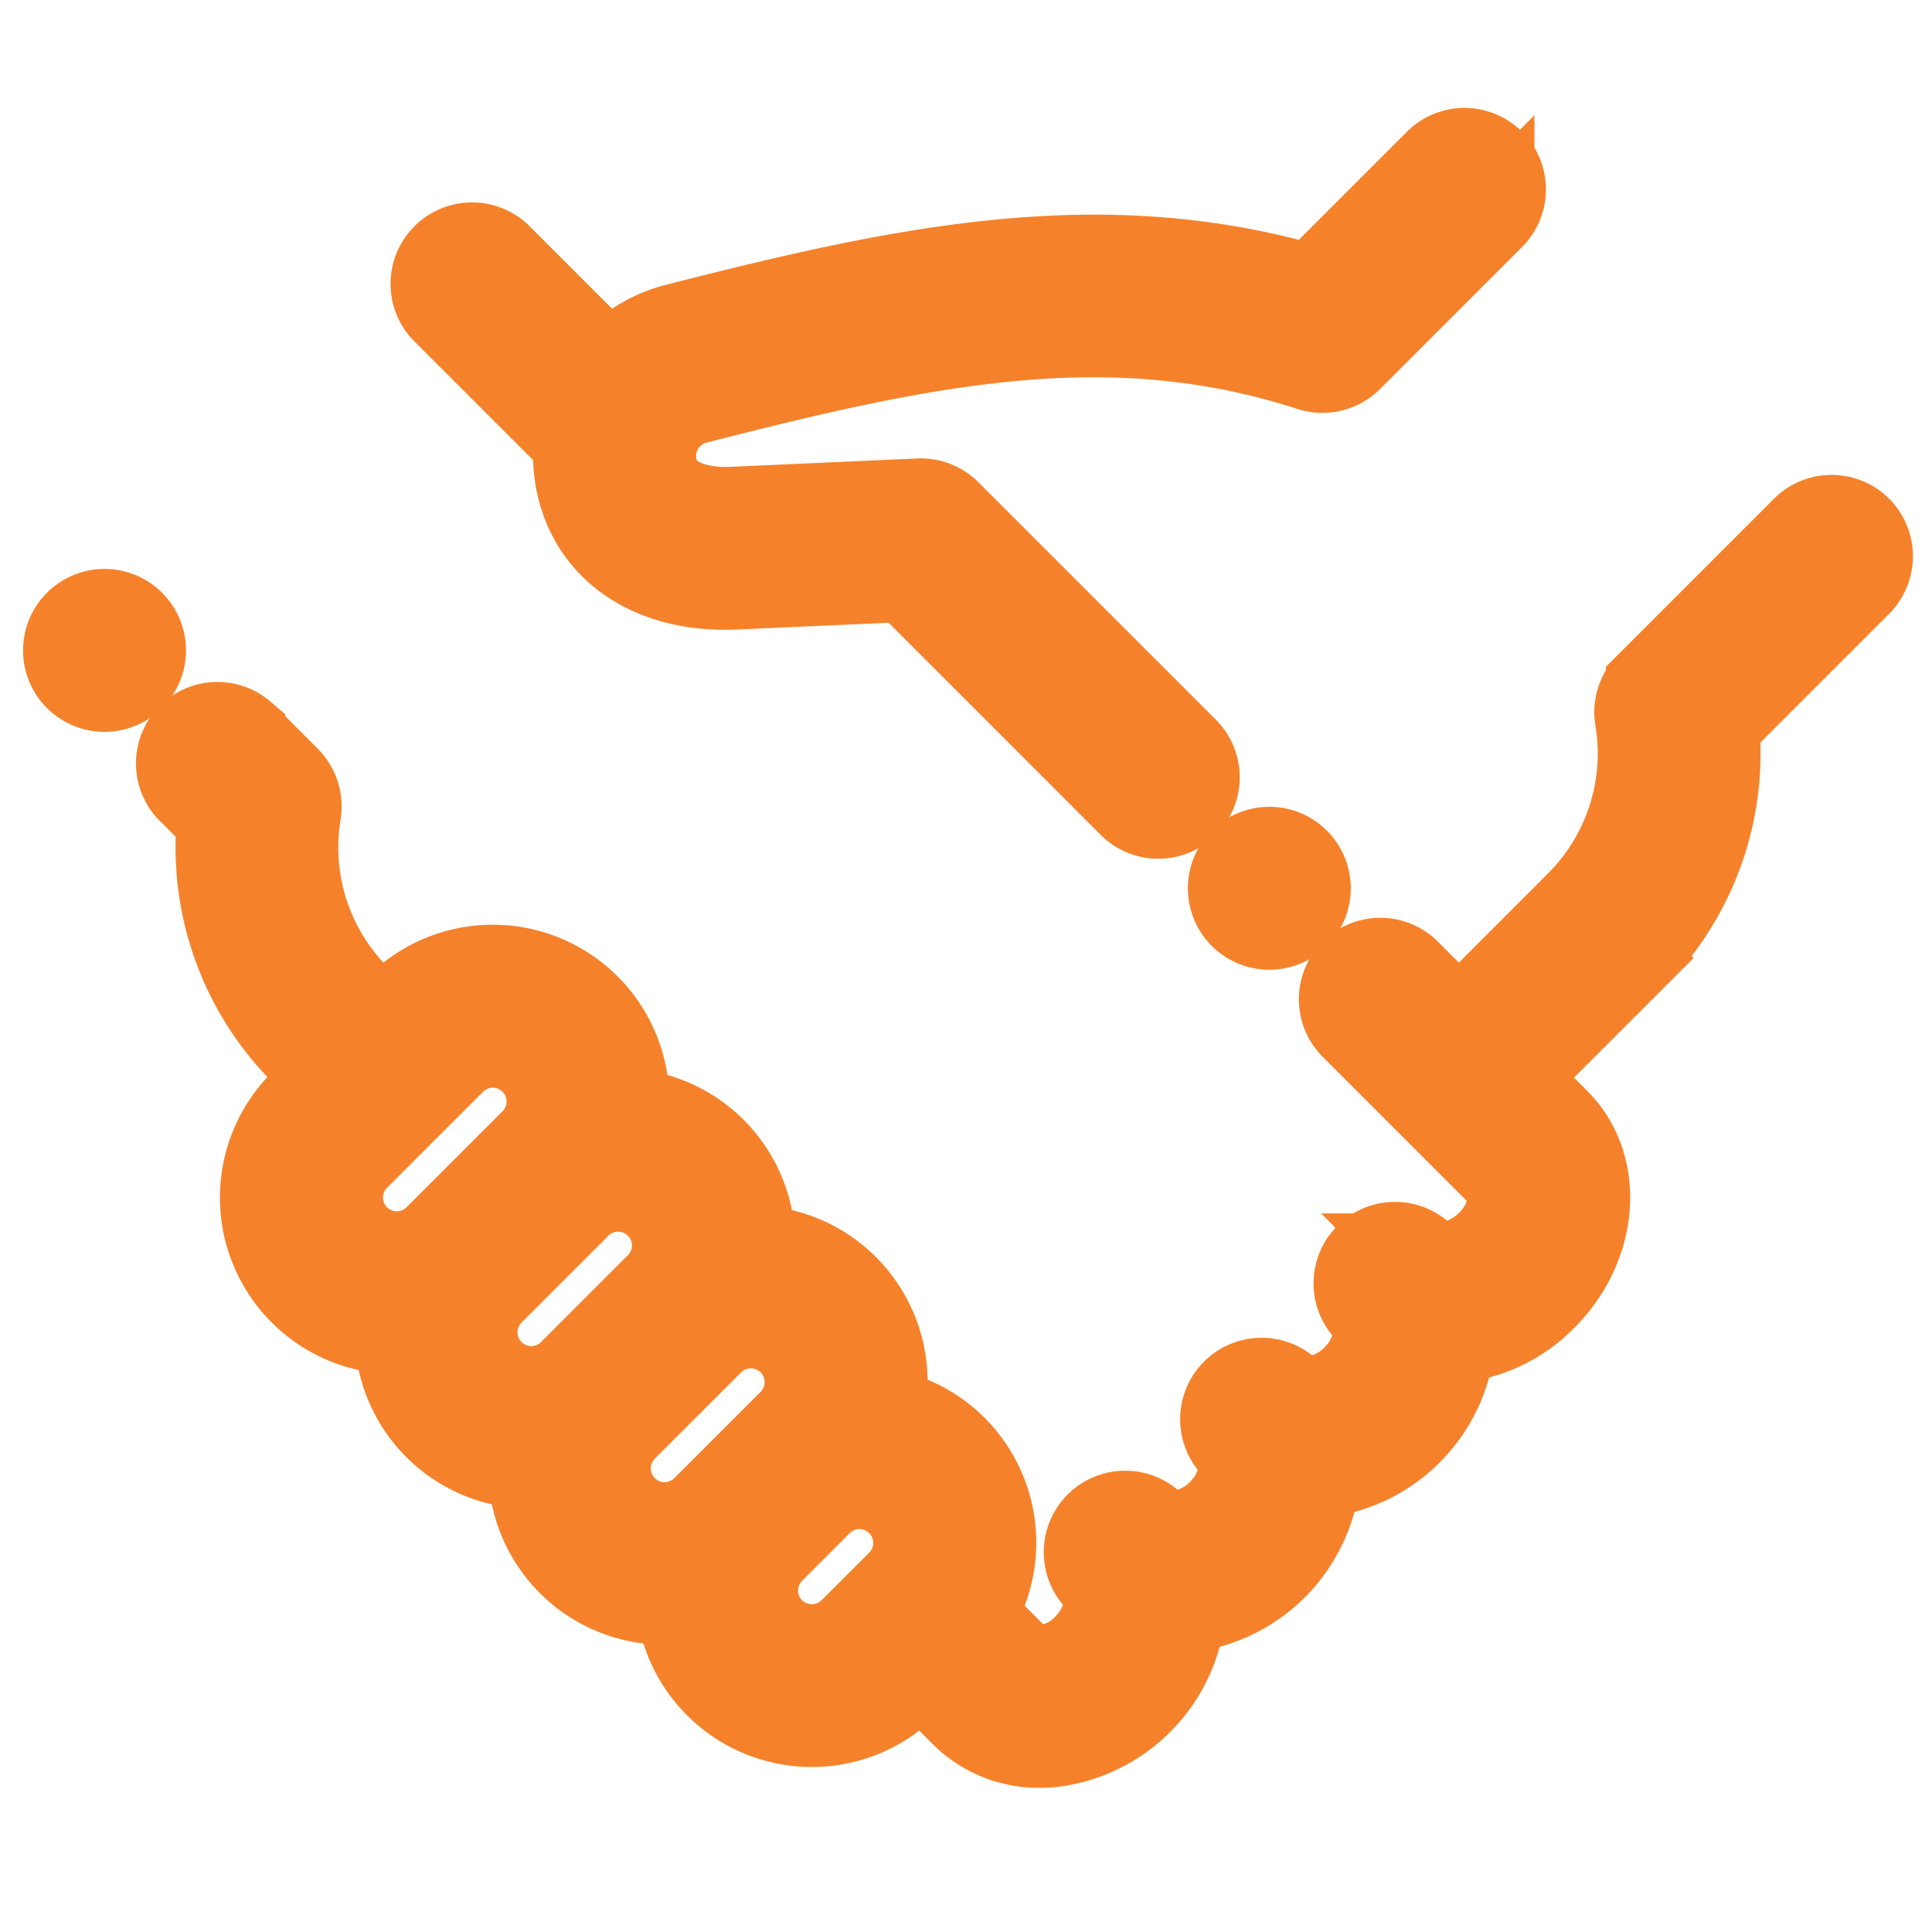 <svg xmlns="http://www.w3.org/2000/svg" width="103" height="103" viewBox="0 0 103 103">
  <g id="handshake" transform="translate(3.48 8)">
    <path id="Caminho_662" data-name="Caminho 662" d="M118.011,199.605a2.093,2.093,0,0,0-2.96,0l-8.306,8.307a2.091,2.091,0,0,0-.585,1.821,11.292,11.292,0,0,1-3.124,9.816l-6.376,6.376-2.706-2.707a2.093,2.093,0,1,0-2.96,2.96l4.167,4.167.018.018.018.018,3.761,3.761c.672.671.553,2.286-.691,3.53s-2.859,1.363-3.529.691a2.093,2.093,0,1,0-2.96,2.96c.671.671.553,2.286-.691,3.529s-2.859,1.362-3.53.691A2.093,2.093,0,0,0,84.6,248.5c.671.671.553,2.285-.692,3.529a3.661,3.661,0,0,1-2.129,1.083,1.732,1.732,0,0,1-1.4-.391,2.093,2.093,0,1,0-2.96,2.959c.671.671.553,2.285-.691,3.529a3.659,3.659,0,0,1-2.129,1.082,1.73,1.73,0,0,1-1.4-.392l-2.417-2.417a7.163,7.163,0,0,0-4.854-10.875,7.162,7.162,0,0,0-6.893-8.673c0-.048,0-.1,0-.146a7.153,7.153,0,0,0-6.731-7.154,7.166,7.166,0,0,0-12.219-5.559l-.812.813-1.325-1.329a11.292,11.292,0,0,1-3.124-9.815c0-.02,0-.039.007-.059.006-.04.011-.079.014-.119s0-.066,0-.1,0-.067,0-.1,0-.074-.006-.11,0-.06-.008-.09-.01-.074-.016-.112-.011-.06-.017-.091-.016-.069-.025-.1-.018-.065-.029-.1-.02-.061-.031-.091-.027-.069-.042-.1-.024-.052-.037-.079-.035-.07-.054-.1-.029-.05-.044-.074-.04-.065-.062-.1-.038-.052-.057-.078-.042-.055-.065-.082-.051-.057-.077-.085-.027-.032-.043-.047l-2.387-2.387A2.093,2.093,0,0,0,28.9,213.5l1.663,1.662a15.474,15.474,0,0,0,4.431,12.359l1.327,1.33L34.961,230.2a7.166,7.166,0,0,0,5.07,12.235h.01a7.163,7.163,0,0,0,7.121,7.179,7.154,7.154,0,0,0,7.866,7.211,7.168,7.168,0,0,0,12.207,4.456l.716-.715,2.29,2.289a5.747,5.747,0,0,0,4.1,1.632,6.751,6.751,0,0,0,.7-.038,8.005,8.005,0,0,0,6.945-7.159c.078-.006.156-.012.235-.021a8,8,0,0,0,6.945-7.165,7.976,7.976,0,0,0,7.18-7.179,7.75,7.75,0,0,0,4.879-2.3c2.8-2.8,3.105-7.035.691-9.449l-2.3-2.3,6.376-6.376a15.474,15.474,0,0,0,4.435-12.363l7.58-7.58A2.092,2.092,0,0,0,118.011,199.605Zm-75.87,37.779,0,0a2.984,2.984,0,0,1-4.215-4.225l5.127-5.127a2.984,2.984,0,0,1,4.22,4.22l-5.122,5.122Zm7.176,7.183a2.984,2.984,0,0,1-4.328-4.106c.034-.038.069-.076.106-.113l4.668-4.668a2.984,2.984,0,0,1,4.22,4.219l-4.666,4.666Zm7.107,7.253a2.984,2.984,0,0,1-4.344-4.088c.043-.048.087-.1.133-.142l.066-.066.012-.012,4.52-4.519a2.984,2.984,0,0,1,4.22,4.22l-1.389,1.39-2.547,2.546-.653.654Zm3.631,6.508a2.987,2.987,0,0,1,0-4.219l2.547-2.547a2.984,2.984,0,0,1,4.22,4.22l-2.546,2.546A2.987,2.987,0,0,1,60.055,258.327Zm0,0" transform="translate(-22.365 -179.424)" fill="#f5822b" stroke="#f5822b" stroke-width="4.5"/>
    <path id="Caminho_663" data-name="Caminho 663" d="M101.165,121.11a7.15,7.15,0,0,0,.193,2.453c.875,3.417,4.053,5.421,8.3,5.231l9.068-.406L130.733,140.4a2.092,2.092,0,0,0,2.959-2.959l-12.66-12.66a2.1,2.1,0,0,0-1.573-.611l-9.991.447c-.817.036-3.523-.007-4.056-2.088a3,3,0,0,1,2.151-3.63c12.485-3.2,22.143-5.192,32.757-1.758a2.093,2.093,0,0,0,2.124-.512l7.572-7.573a2.092,2.092,0,0,0-2.959-2.959l-6.683,6.683c-11.184-3.237-21.554-1.083-33.849,2.063A7.1,7.1,0,0,0,102.972,117l-5.892-5.892a2.093,2.093,0,0,0-2.959,2.96Zm0,0" transform="translate(-73.941 -105.48)" fill="#f5822b" stroke="#f5822b" stroke-width="4.5"/>
    <path id="Caminho_665" data-name="Caminho 665" d="M297.44,284.095a2.093,2.093,0,1,0,2.956.14h0A2.091,2.091,0,0,0,297.44,284.095Zm0,0" transform="translate(-234.656 -246.287)" fill="#f5822b" stroke="#f5822b" stroke-width="4.5"/>
    <path id="Caminho_666" data-name="Caminho 666" d="M3.573,223.56a2.093,2.093,0,1,0,0,2.961,2.092,2.092,0,0,0,0-2.961Zm0,0" transform="translate(-0.001 -198.366)" fill="#f5822b" stroke="#f5822b" stroke-width="4.5"/>
    <rect id="Retângulo_1973" data-name="Retângulo 1973" width="103" height="103" transform="translate(-3.48 -8)" fill="none"/>
  </g>
</svg>
